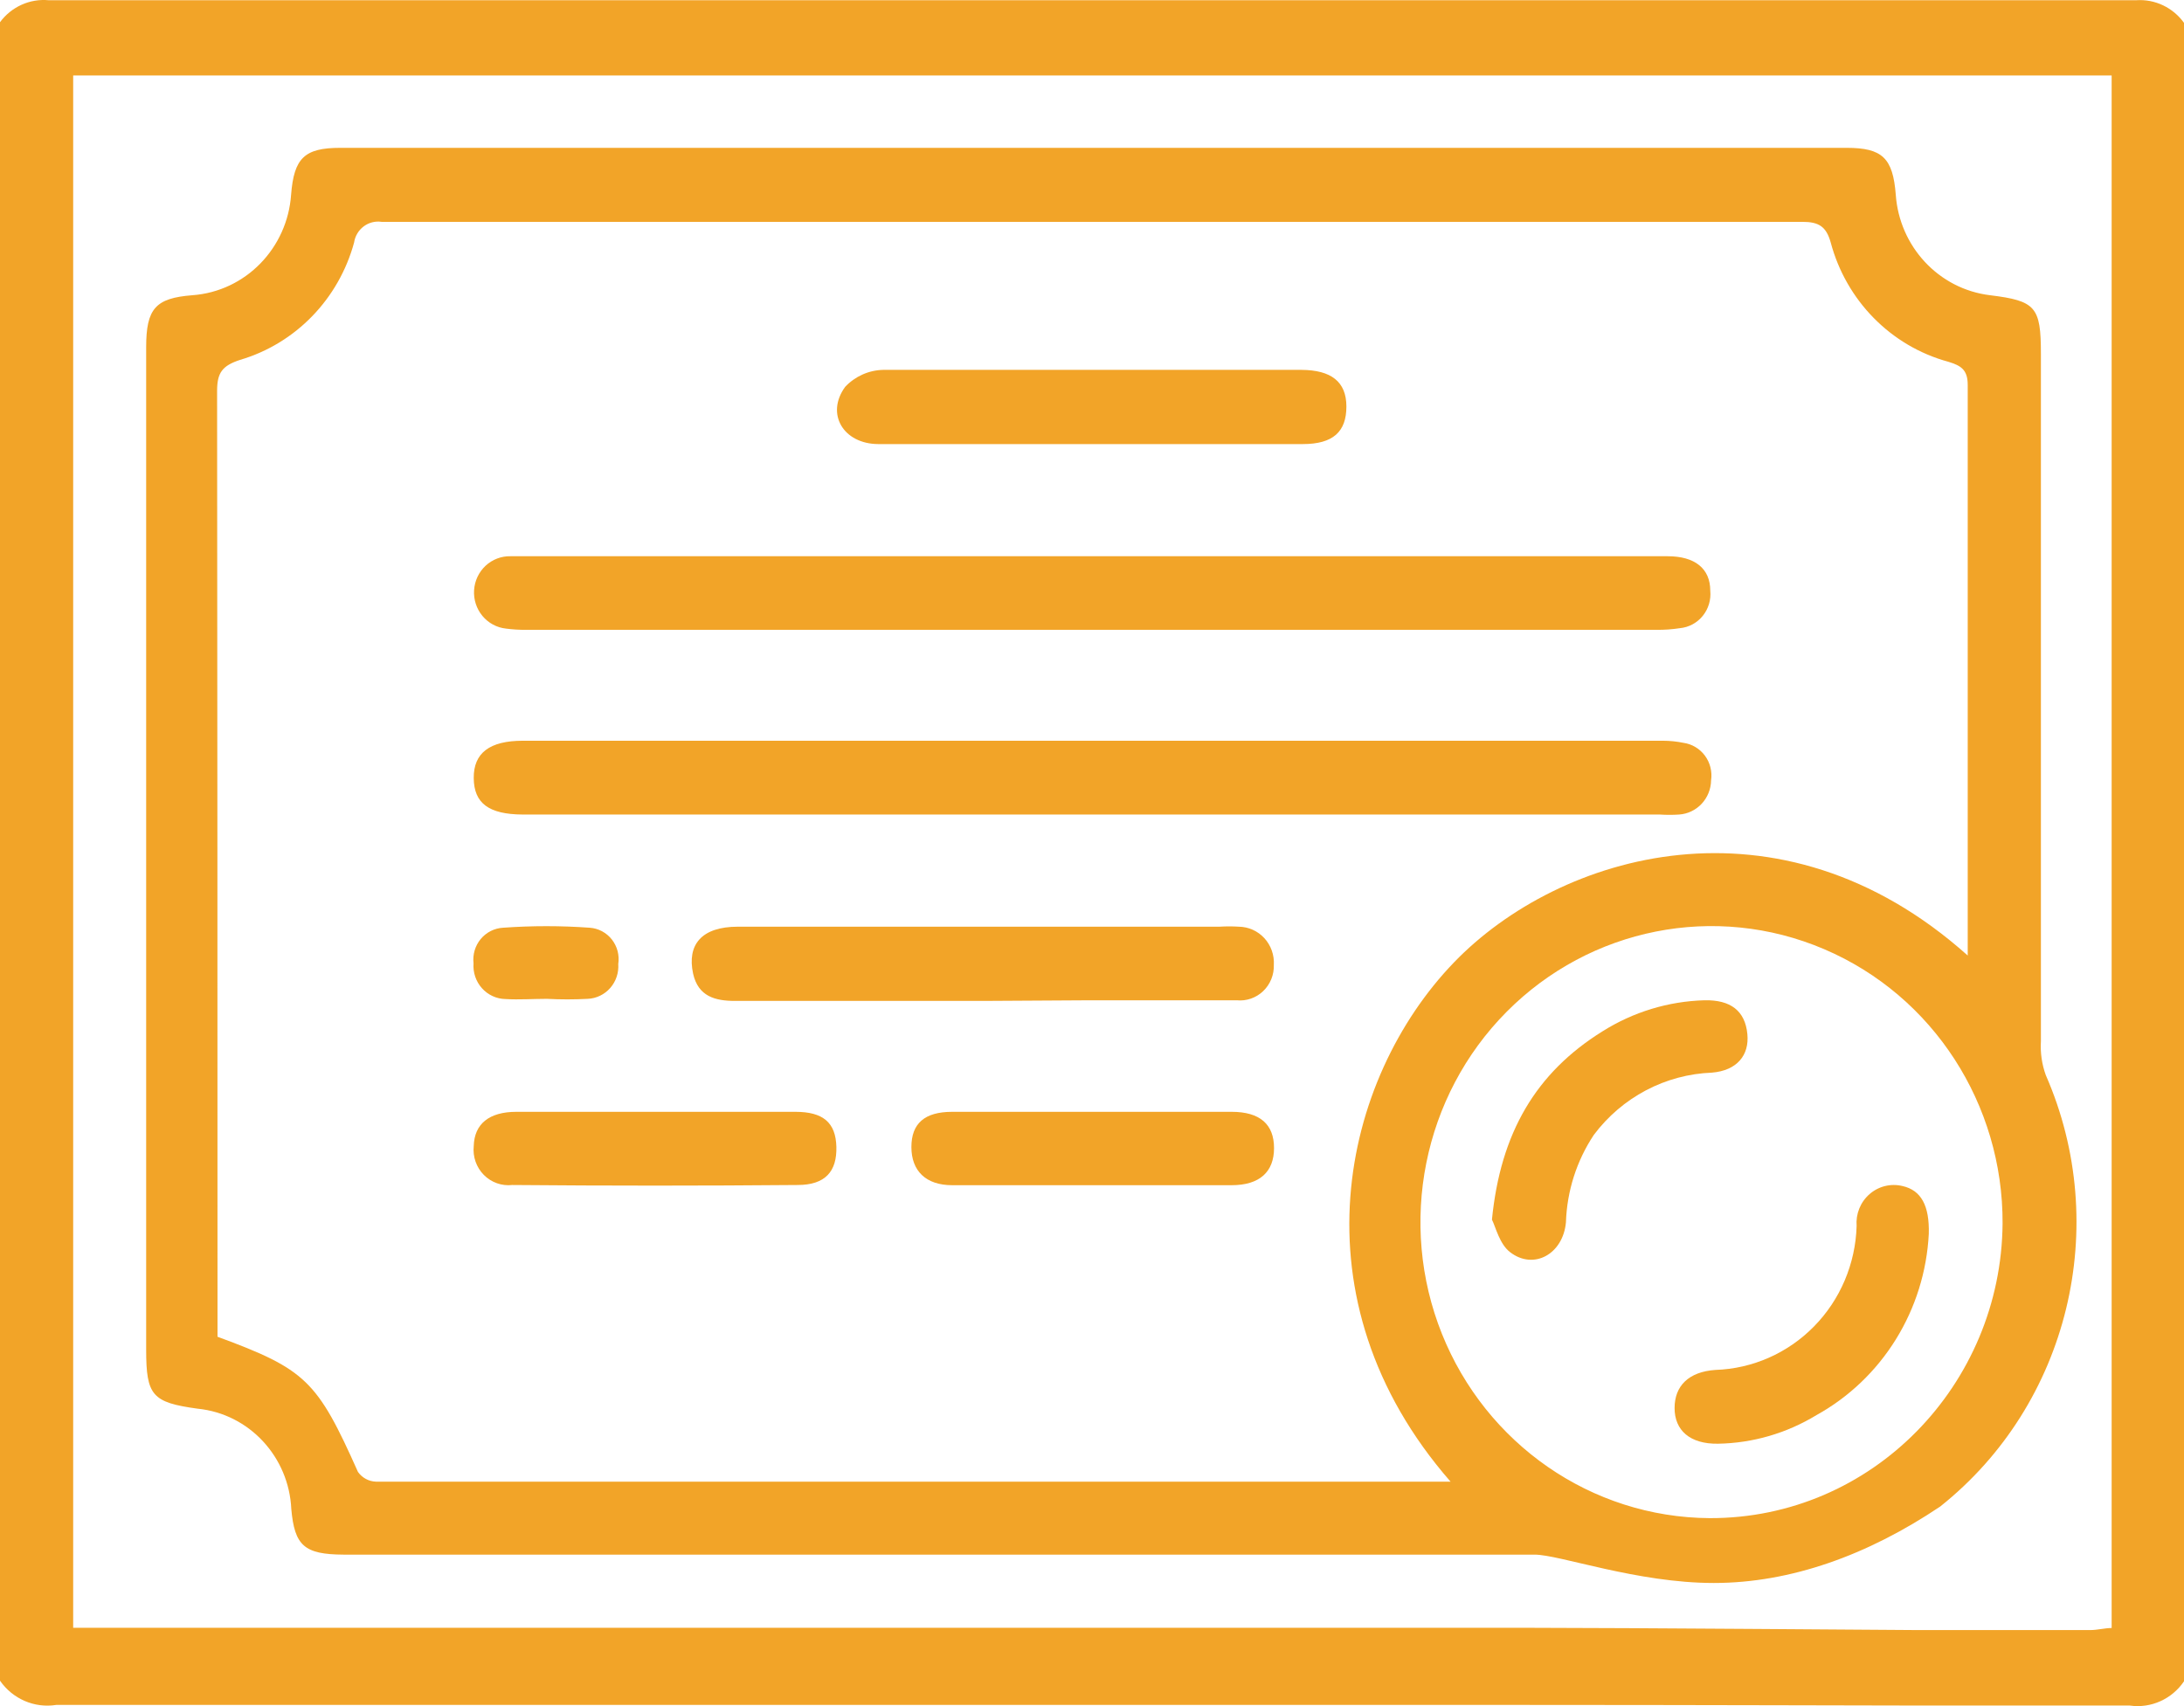 <svg width="160" height="125" viewBox="0 0 160 125" fill="none" xmlns="http://www.w3.org/2000/svg">
<path d="M156.491 0.017H3.569C2.177 -0.114 0.829 0.505 0 1.627V123.137C0.923 124.468 2.518 125.169 4.122 124.913H111.973C123.558 124.913 138.227 124.959 140.721 124.959H156.028C157.584 125.183 159.122 124.48 160 123.182V1.673C159.193 0.553 157.871 -0.082 156.491 0.017ZM125.249 111.228C116.549 111.173 108.857 105.764 105.635 97.724C102.398 89.645 104.239 80.306 110.384 74.122C116.485 67.981 125.662 66.136 133.637 69.541C141.657 72.963 146.746 80.946 146.709 89.63C146.62 101.439 137.17 111.263 125.249 111.228ZM15.905 28.633C15.905 27.296 16.293 26.795 17.577 26.37C21.679 25.165 24.819 21.884 25.94 17.773C26.084 16.802 26.976 16.108 27.956 16.254H132.044C133.239 16.254 133.791 16.588 134.12 17.773C135.247 21.997 138.505 25.354 142.737 26.506C143.618 26.78 144.155 27.053 144.155 28.192V70.007C130.327 57.643 114.198 62.549 106.522 70.508C98.293 79.043 94.575 95.159 106.268 108.555H27.538C27.011 108.537 26.528 108.271 26.224 107.842C23.237 101.143 22.401 100.322 15.935 97.938C15.935 74.837 15.925 51.734 15.905 28.633ZM154.699 119.278C154.206 119.278 153.653 119.43 153.116 119.43H140.601C140.337 119.43 118.485 119.263 112.152 119.263H5.361V5.531H154.699V119.278ZM142.139 110.378C151.588 102.861 154.704 89.799 149.875 78.77C149.588 77.979 149.466 77.136 149.517 76.294V25.899C149.517 22.481 149.128 22.041 145.798 21.631C142.011 21.176 139.149 18.043 138.884 14.264C138.675 11.576 137.898 10.832 135.285 10.832H24.924C22.311 10.832 21.535 11.576 21.326 14.264C21.055 18.162 18.009 21.349 14.083 21.631C11.395 21.843 10.708 22.603 10.708 25.443V98.895C10.708 102.252 11.156 102.752 14.471 103.208C18.281 103.587 21.168 106.762 21.34 110.559C21.58 113.248 22.296 113.886 25.163 113.901H112.419C114.252 113.901 119.912 115.979 125.552 115.979C131.191 115.979 136.839 113.934 142.139 110.378Z" fill="#F2A428"/>
<path d="M38.29 59.678H121.605C122.073 59.709 122.542 59.709 123.009 59.678C123.638 59.636 124.228 59.355 124.663 58.891C125.097 58.427 125.344 57.813 125.354 57.172C125.4 56.855 125.384 56.533 125.307 56.223C125.23 55.913 125.093 55.621 124.904 55.365C124.715 55.11 124.478 54.895 124.206 54.733C123.935 54.571 123.634 54.466 123.323 54.423C122.831 54.323 122.331 54.272 121.829 54.271H38.305C35.871 54.271 34.691 55.167 34.706 57.005C34.721 58.843 35.796 59.663 38.29 59.678Z" fill="#F2A428"/>
<path d="M37.065 46.054C37.56 46.12 38.06 46.15 38.559 46.145H121.366C121.936 46.151 122.505 46.11 123.069 46.024C123.393 45.993 123.708 45.898 123.996 45.743C124.283 45.588 124.538 45.377 124.745 45.121C124.952 44.865 125.107 44.57 125.201 44.253C125.295 43.937 125.327 43.604 125.294 43.275C125.294 41.649 124.159 40.753 122.173 40.753H48.803C44.995 40.753 41.187 40.753 37.394 40.753C36.72 40.739 36.067 40.99 35.57 41.454C35.074 41.918 34.773 42.559 34.731 43.243C34.688 43.928 34.908 44.602 35.343 45.126C35.778 45.65 36.395 45.982 37.065 46.054Z" fill="#F2A428"/>
<path d="M79.836 73.287C83.42 73.287 87.004 73.287 90.603 73.287C90.955 73.322 91.309 73.28 91.643 73.164C91.977 73.049 92.283 72.861 92.541 72.615C92.798 72.369 93.001 72.07 93.135 71.738C93.27 71.406 93.333 71.049 93.321 70.69C93.341 70.333 93.29 69.975 93.17 69.639C93.051 69.303 92.865 68.994 92.625 68.733C92.385 68.472 92.095 68.263 91.773 68.119C91.451 67.975 91.104 67.899 90.752 67.895C90.285 67.865 89.816 67.865 89.349 67.895H62.109C59.421 67.895 56.748 67.895 54.06 67.895C51.372 67.895 50.327 69.232 50.775 71.328C51.148 73.014 52.403 73.333 53.851 73.333H72.055L79.836 73.287Z" fill="#F2A428"/>
<path d="M64.335 32.536C69.576 32.536 74.788 32.536 80.03 32.536C85.167 32.536 90.304 32.536 95.442 32.536C97.667 32.536 98.637 31.625 98.637 29.787C98.637 27.949 97.502 27.114 95.352 27.099H90.08C81.613 27.099 73.145 27.099 64.693 27.099C63.642 27.123 62.643 27.572 61.915 28.344C60.467 30.334 61.796 32.521 64.335 32.536Z" fill="#F2A428"/>
<path d="M90.23 81.459H69.756C67.739 81.459 66.769 82.309 66.769 84.041C66.769 85.772 67.814 86.835 69.756 86.835C76.585 86.835 83.41 86.835 90.23 86.835C92.29 86.835 93.336 85.848 93.336 84.117C93.336 82.385 92.32 81.459 90.23 81.459Z" fill="#F2A428"/>
<path d="M58.272 81.459H37.827C35.841 81.459 34.751 82.339 34.706 83.965C34.666 84.351 34.711 84.742 34.839 85.108C34.967 85.474 35.174 85.807 35.445 86.081C35.715 86.354 36.043 86.563 36.404 86.691C36.764 86.819 37.149 86.863 37.528 86.82C44.498 86.881 51.467 86.881 58.436 86.82C60.467 86.82 61.318 85.818 61.273 84.026C61.228 82.233 60.288 81.459 58.272 81.459Z" fill="#F2A428"/>
<path d="M40.067 73.181C41.062 73.234 42.059 73.234 43.054 73.181C43.367 73.168 43.675 73.09 43.958 72.954C44.242 72.817 44.496 72.625 44.704 72.387C44.913 72.149 45.073 71.871 45.174 71.569C45.276 71.267 45.316 70.948 45.294 70.629C45.343 70.313 45.325 69.99 45.245 69.68C45.163 69.371 45.02 69.082 44.824 68.832C44.627 68.582 44.381 68.377 44.102 68.228C43.824 68.08 43.517 67.993 43.203 67.971C41.09 67.819 38.969 67.819 36.856 67.971C36.542 67.988 36.234 68.07 35.952 68.212C35.67 68.355 35.419 68.555 35.216 68.799C35.014 69.044 34.862 69.329 34.772 69.636C34.681 69.943 34.654 70.266 34.691 70.584C34.667 70.913 34.709 71.243 34.814 71.555C34.919 71.867 35.086 72.155 35.304 72.399C35.522 72.644 35.786 72.84 36.082 72.977C36.377 73.114 36.697 73.189 37.021 73.196C38.036 73.257 39.052 73.181 40.067 73.181Z" fill="#F2A428"/>
<path d="M128.012 75.763C127.848 74.062 126.788 73.242 124.861 73.287C122.218 73.361 119.641 74.147 117.394 75.565C112.511 78.603 109.928 83.008 109.3 89.357C109.569 89.888 109.853 91.149 110.629 91.741C112.362 93.078 114.512 91.878 114.721 89.554C114.795 87.264 115.505 85.042 116.767 83.145C117.789 81.783 119.094 80.669 120.588 79.881C122.083 79.093 123.731 78.652 125.414 78.588C127.251 78.436 128.162 77.312 128.012 75.763Z" fill="#F2A428"/>
<path d="M139.376 86.896C138.956 86.794 138.518 86.794 138.098 86.897C137.678 87 137.288 87.204 136.961 87.49C136.633 87.776 136.376 88.137 136.212 88.543C136.048 88.95 135.981 89.39 136.016 89.828C135.934 92.594 134.818 95.225 132.895 97.183C130.972 99.141 128.387 100.281 125.667 100.369C123.711 100.505 122.68 101.538 122.68 103.164C122.68 104.789 123.8 105.806 125.861 105.775C128.405 105.732 130.892 105.009 133.074 103.679C135.447 102.367 137.449 100.457 138.89 98.133C140.331 95.809 141.161 93.148 141.303 90.405C141.362 88.324 140.735 87.2 139.376 86.896Z" fill="#F2A428"/>
</svg>
